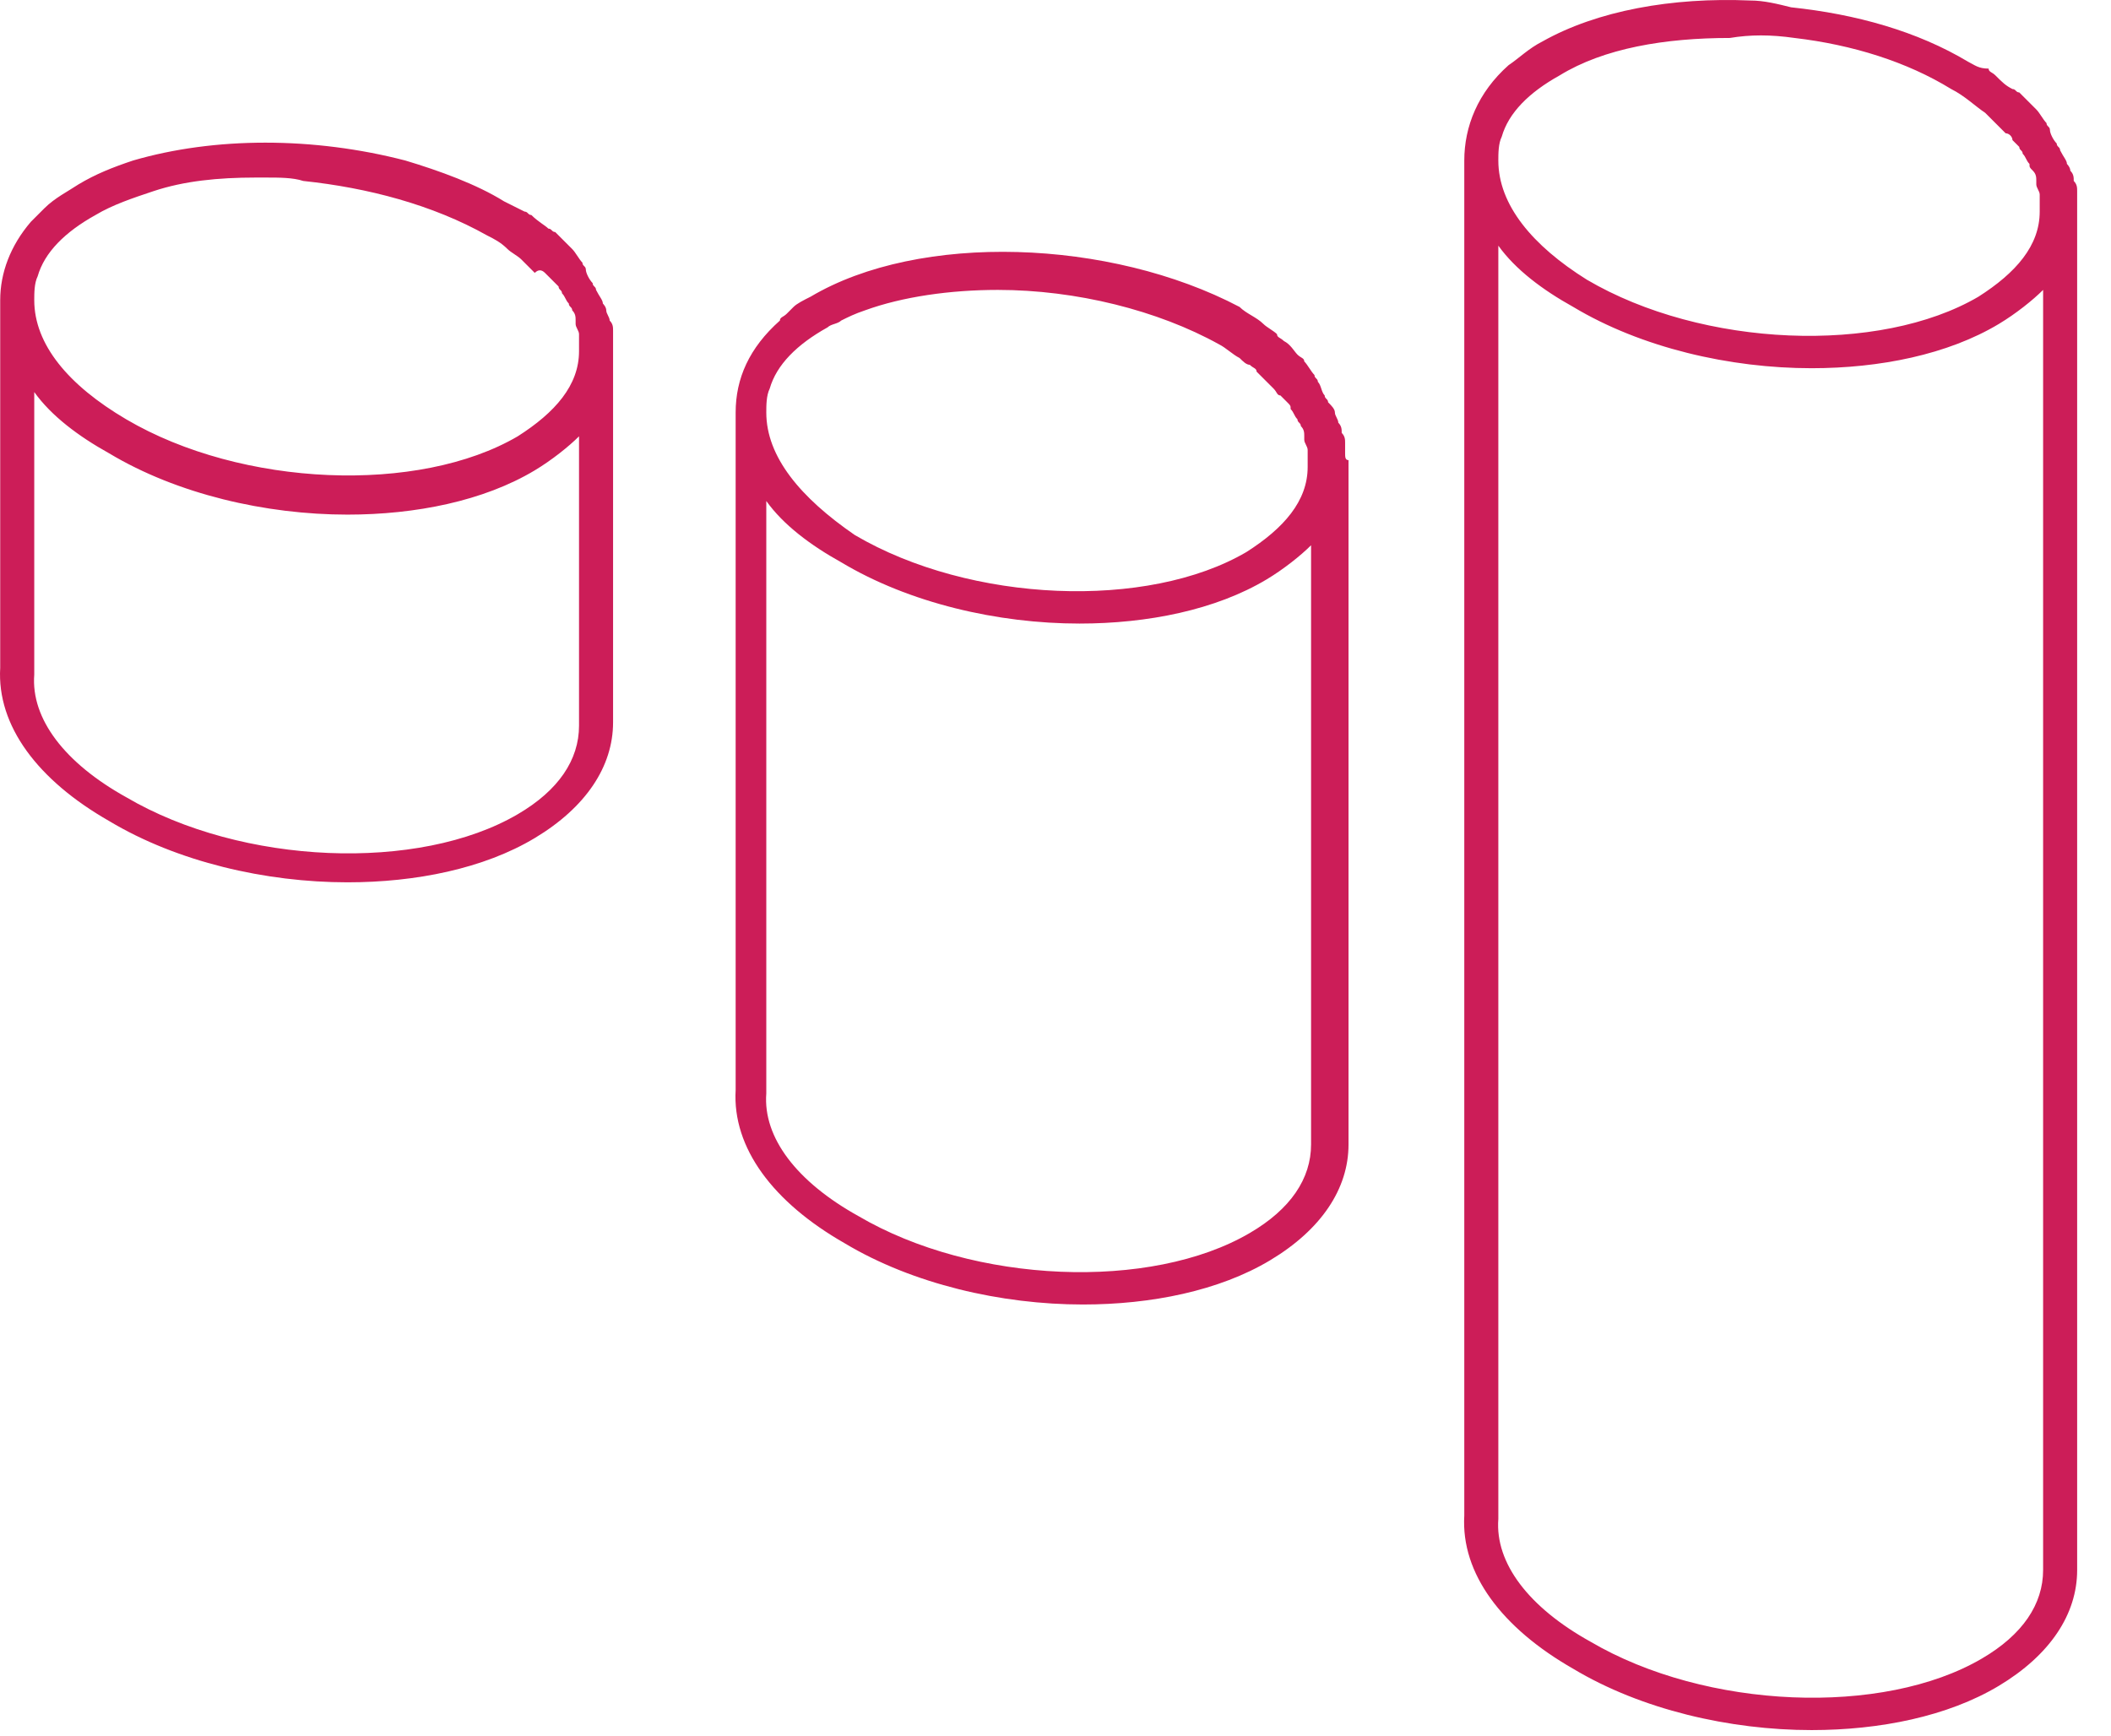 <svg width="62" height="51" viewBox="0 0 62 51" fill="none" xmlns="http://www.w3.org/2000/svg">
<path d="M18.006 10.015C18.006 9.915 18.006 9.815 18.006 9.715C18.006 9.615 18.006 9.515 17.906 9.415C17.906 9.315 17.806 9.215 17.806 9.115C17.806 9.015 17.706 8.915 17.706 8.915C17.706 8.815 17.606 8.715 17.506 8.515C17.506 8.415 17.406 8.415 17.406 8.315C17.306 8.215 17.206 8.015 17.206 7.915C17.206 7.815 17.106 7.815 17.106 7.715C17.006 7.615 16.906 7.415 16.806 7.315L16.706 7.215C16.606 7.115 16.406 6.915 16.306 6.815C16.206 6.815 16.206 6.715 16.106 6.715C16.006 6.615 15.806 6.515 15.606 6.315C15.506 6.315 15.506 6.215 15.406 6.215C15.206 6.115 15.006 6.015 14.806 5.915C14.006 5.415 12.906 5.015 11.906 4.715C9.206 4.015 6.306 4.015 3.906 4.715C3.306 4.915 2.806 5.115 2.306 5.415C2.006 5.615 1.606 5.815 1.306 6.115C1.306 6.115 1.206 6.215 1.106 6.315C1.106 6.315 1.006 6.415 0.906 6.515C0.306 7.215 0.006 8.015 0.006 8.815V19.615C-0.094 21.315 1.106 22.915 3.206 24.115C5.206 25.315 7.806 25.915 10.206 25.915C12.206 25.915 14.206 25.515 15.706 24.615C17.206 23.715 18.006 22.515 18.006 21.215V10.315C18.006 10.315 18.006 10.315 18.006 10.215V10.115C18.006 10.115 18.006 10.115 18.006 10.015ZM1.006 8.815C1.006 8.615 1.006 8.315 1.106 8.115C1.306 7.415 1.906 6.815 2.806 6.315C3.306 6.015 3.906 5.815 4.506 5.615C5.406 5.315 6.406 5.215 7.506 5.215C7.606 5.215 7.706 5.215 7.806 5.215C8.206 5.215 8.606 5.215 8.906 5.315C10.806 5.515 12.706 6.015 14.306 6.915C14.506 7.015 14.706 7.115 14.906 7.315C15.006 7.415 15.206 7.515 15.306 7.615L15.406 7.715C15.506 7.815 15.606 7.915 15.706 8.015C15.806 7.915 15.906 7.915 16.006 8.015C16.006 8.015 16.106 8.115 16.206 8.215C16.306 8.315 16.306 8.315 16.406 8.415C16.406 8.515 16.506 8.515 16.506 8.615C16.606 8.715 16.606 8.815 16.706 8.915C16.706 9.015 16.806 9.015 16.806 9.115C16.906 9.215 16.906 9.315 16.906 9.415V9.515C16.906 9.615 17.006 9.715 17.006 9.815C17.006 9.915 17.006 9.915 17.006 10.015C17.006 10.115 17.006 10.215 17.006 10.315C17.006 11.315 16.306 12.115 15.206 12.815C12.306 14.515 7.106 14.315 3.706 12.315C2.006 11.315 1.006 10.115 1.006 8.815ZM17.006 21.315C17.006 22.315 16.406 23.215 15.206 23.915C12.306 25.615 7.106 25.415 3.706 23.415C1.906 22.415 0.906 21.115 1.006 19.815V11.515C1.506 12.215 2.306 12.815 3.206 13.315C5.206 14.515 7.806 15.115 10.206 15.115C12.206 15.115 14.206 14.715 15.706 13.815C16.206 13.515 16.706 13.115 17.006 12.815V21.315ZM61.006 6.215C61.006 6.215 61.006 6.115 61.006 6.215C61.006 6.015 61.006 6.015 61.006 5.915C61.006 5.815 61.006 5.715 61.006 5.615C61.006 5.515 61.006 5.415 60.906 5.315C60.906 5.215 60.906 5.115 60.806 5.015C60.806 4.915 60.706 4.815 60.706 4.815C60.706 4.715 60.606 4.615 60.506 4.415C60.506 4.315 60.406 4.315 60.406 4.215C60.306 4.115 60.206 3.915 60.206 3.815C60.206 3.715 60.106 3.715 60.106 3.615C60.006 3.515 59.906 3.315 59.806 3.215L59.706 3.115C59.606 3.015 59.406 2.815 59.306 2.715C59.206 2.715 59.206 2.615 59.106 2.615C58.906 2.515 58.806 2.415 58.606 2.215C58.506 2.115 58.406 2.115 58.406 2.015C58.106 2.015 58.006 1.915 57.806 1.815C56.306 0.915 54.506 0.415 52.606 0.215C52.206 0.115 51.806 0.015 51.406 0.015C49.106 -0.085 46.906 0.315 45.306 1.215C44.906 1.415 44.606 1.715 44.306 1.915C43.406 2.715 43.006 3.715 43.006 4.715V44.515C42.906 46.215 44.106 47.815 46.206 49.015C48.206 50.215 50.806 50.815 53.206 50.815C55.206 50.815 57.206 50.415 58.706 49.515C60.206 48.615 61.006 47.415 61.006 46.115V6.215C61.006 6.315 61.006 6.215 61.006 6.215ZM44.006 4.715C44.006 4.515 44.006 4.215 44.106 4.015C44.306 3.315 44.906 2.715 45.806 2.215C47.106 1.415 48.906 1.115 50.806 1.115C51.406 1.015 52.006 1.015 52.706 1.115C54.406 1.315 56.006 1.815 57.306 2.615C57.706 2.815 58.006 3.115 58.306 3.315L58.406 3.415C58.506 3.515 58.606 3.615 58.706 3.715C58.806 3.815 58.806 3.815 58.906 3.915C59.006 3.915 59.106 4.015 59.106 4.115C59.206 4.215 59.206 4.215 59.306 4.315C59.306 4.415 59.406 4.415 59.406 4.515C59.506 4.615 59.506 4.715 59.606 4.815C59.606 4.915 59.606 4.915 59.706 5.015C59.806 5.115 59.806 5.215 59.806 5.315V5.415C59.806 5.515 59.906 5.615 59.906 5.715C59.906 5.815 59.906 5.815 59.906 5.915C59.906 6.015 59.906 6.115 59.906 6.215C59.906 7.215 59.206 8.015 58.106 8.715C55.206 10.415 50.006 10.215 46.606 8.215C45.006 7.215 44.006 6.015 44.006 4.715ZM60.006 46.115C60.006 47.115 59.406 48.015 58.206 48.715C55.306 50.415 50.106 50.215 46.706 48.215C44.906 47.215 43.906 45.915 44.006 44.615V7.215C44.506 7.915 45.306 8.515 46.206 9.015C48.206 10.215 50.806 10.815 53.206 10.815C55.206 10.815 57.206 10.415 58.706 9.515C59.206 9.215 59.706 8.815 60.006 8.515V46.115ZM39.506 13.315C39.506 13.215 39.506 13.115 39.506 13.015C39.506 12.915 39.506 12.815 39.406 12.715C39.406 12.615 39.406 12.515 39.306 12.415C39.306 12.315 39.206 12.215 39.206 12.115C39.206 12.015 39.106 11.915 39.006 11.815C39.006 11.715 38.906 11.715 38.906 11.615C38.806 11.515 38.806 11.315 38.706 11.215C38.706 11.115 38.606 11.115 38.606 11.015C38.506 10.915 38.406 10.715 38.306 10.615C38.306 10.515 38.206 10.515 38.106 10.415C38.006 10.315 37.906 10.115 37.706 10.015C37.606 9.915 37.506 9.915 37.506 9.815C37.406 9.715 37.206 9.615 37.106 9.515C36.906 9.315 36.606 9.215 36.406 9.015C32.606 7.015 27.006 6.815 23.806 8.715C23.606 8.815 23.406 8.915 23.306 9.015C23.206 9.115 23.206 9.115 23.106 9.215C23.006 9.315 22.906 9.315 22.906 9.415C22.006 10.215 21.606 11.115 21.606 12.115V32.015C21.506 33.715 22.706 35.315 24.806 36.515C26.806 37.715 29.406 38.315 31.806 38.315C33.806 38.315 35.806 37.915 37.306 37.015C38.806 36.115 39.606 34.915 39.606 33.615V13.715V13.615V13.515C39.506 13.515 39.506 13.415 39.506 13.315ZM22.506 12.115C22.506 11.915 22.506 11.615 22.606 11.415C22.806 10.715 23.406 10.115 24.306 9.615C24.406 9.515 24.606 9.515 24.706 9.415C24.906 9.315 25.106 9.215 25.406 9.115C26.506 8.715 27.906 8.515 29.306 8.515C31.606 8.515 34.006 9.115 35.806 10.115C36.006 10.215 36.206 10.415 36.406 10.515C36.506 10.615 36.606 10.715 36.706 10.715C36.806 10.815 36.906 10.815 36.906 10.915C37.006 11.015 37.106 11.115 37.206 11.215C37.306 11.315 37.306 11.315 37.406 11.415C37.506 11.515 37.506 11.615 37.606 11.615C37.706 11.715 37.706 11.715 37.806 11.815C37.906 11.915 37.906 11.915 37.906 12.015C38.006 12.115 38.006 12.215 38.106 12.315C38.106 12.415 38.206 12.415 38.206 12.515C38.306 12.615 38.306 12.715 38.306 12.815V12.915C38.306 13.015 38.406 13.115 38.406 13.215C38.406 13.315 38.406 13.315 38.406 13.415C38.406 13.515 38.406 13.615 38.406 13.715C38.406 14.715 37.706 15.515 36.606 16.215C33.706 17.915 28.506 17.715 25.106 15.715C23.506 14.615 22.506 13.415 22.506 12.115ZM38.506 33.615C38.506 34.615 37.906 35.515 36.706 36.215C33.806 37.915 28.606 37.715 25.206 35.715C23.406 34.715 22.406 33.415 22.506 32.115V14.715C23.006 15.415 23.806 16.015 24.706 16.515C26.706 17.715 29.306 18.315 31.706 18.315C33.706 18.315 35.706 17.915 37.206 17.015C37.706 16.715 38.206 16.315 38.506 16.015V33.615Z" fill="#CC1D58"/>
</svg>
